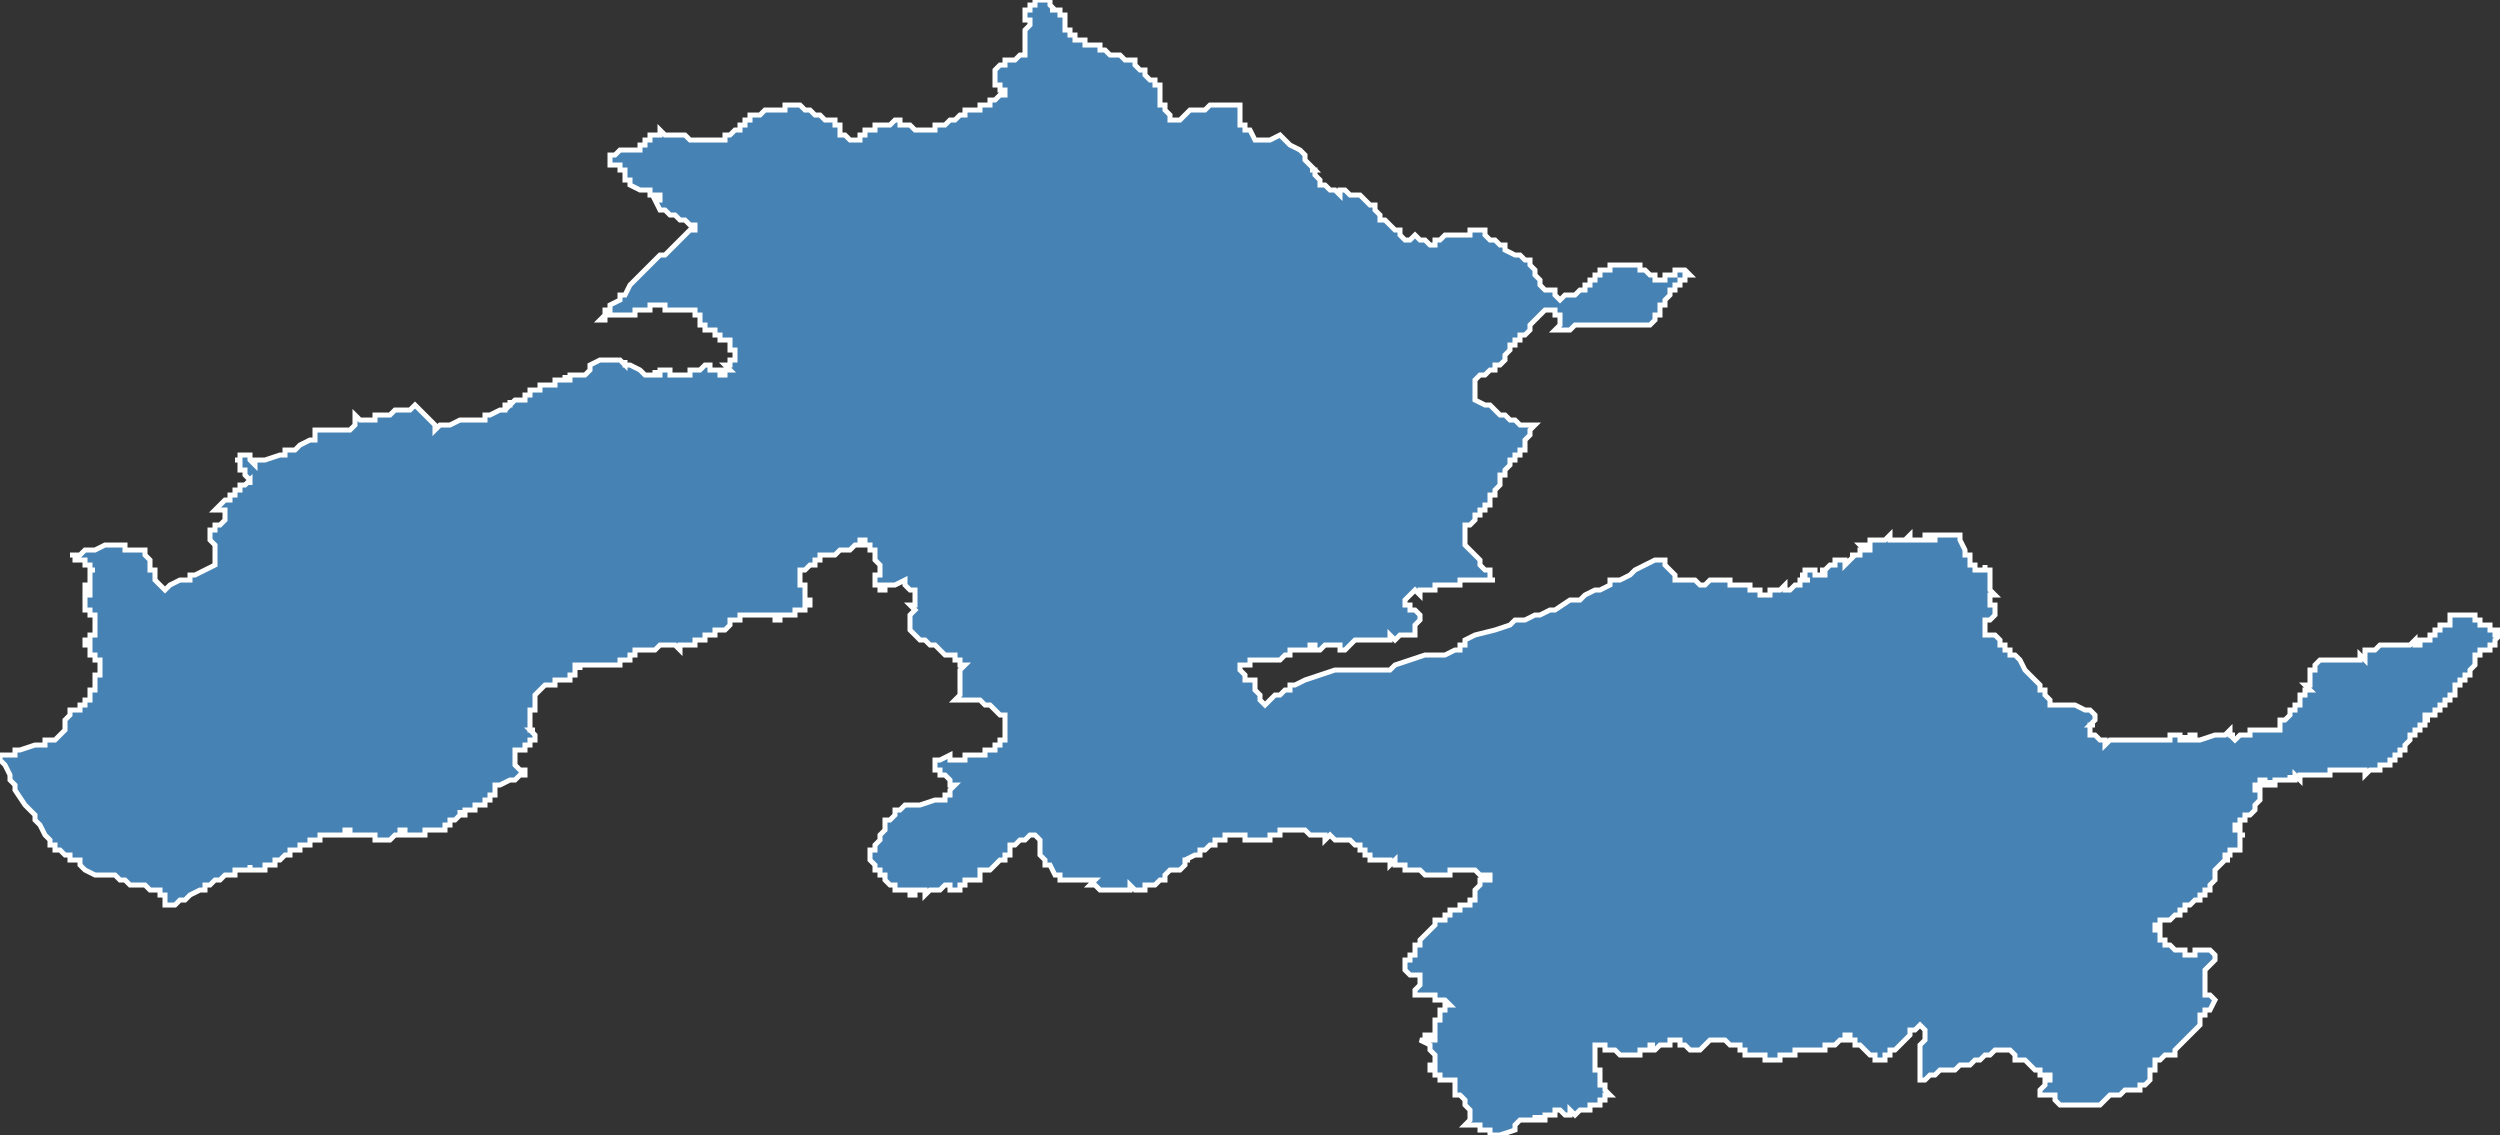 <?xml version="1.0" encoding="utf-8"?>
<svg version="1.1" id="svgmap" xmlns="http://www.w3.org/2000/svg" xmlns:xlink="http://www.w3.org/1999/xlink" x="0px" y="0px" width="100%" height="100%" viewBox="0 0 500 227">
<rect x="0" y="0" width="500" height="227" fill="#333333" stroke="none"/>
<polygon points="124,30 125,30 125,30 125,30 125,30 125,30 125,30 126,30 126,30 126,30 126,30 127,30 127,30 127,30 127,30 128,30 128,30 128,30 128,30 128,29 128,29 128,29 129,29 129,29 129,29 129,29 129,28 129,28 129,28 130,28 130,28 130,28 130,27 130,27 130,27 131,27 131,27 131,27 131,27 132,27 132,27 132,27 132,27 132,27 132,26 133,27 133,27 134,27 134,27 134,27 134,27 135,27 135,27 136,27 137,27 137,27 137,27 137,27 137,27 138,28 138,28 139,28 139,28 139,28 139,28 139,28 139,28 140,28 140,28 140,28 141,28 141,28 141,28 141,28 142,28 142,28 143,28 143,28 143,28 143,28 143,28 144,28 144,28 144,28 145,28 145,28 145,27 145,27 146,27 146,27 147,26 147,26 147,26 147,26 147,26 147,26 148,26 148,25 148,25 148,25 148,25 149,25 149,25 149,24 149,24 149,24 149,24 150,24 150,24 150,24 150,24 150,24 150,24 150,23 150,23 150,23 151,23 151,23 151,23 151,23 152,23 152,23 152,23 153,22 153,22 154,22 154,22 154,22 155,22 155,22 156,22 156,22 156,22 156,22 156,22 157,22 157,21 157,21 158,21 158,21 158,21 159,21 159,21 159,21 160,21 160,21 160,21 161,22 161,22 161,22 162,22 162,22 162,22 162,22 162,22 162,22 163,23 163,23 163,23 163,23 164,23 164,23 164,23 164,23 165,24 165,24 165,24 165,24 165,24 166,24 166,24 167,24 167,25 168,25 168,25 168,26 168,26 168,26 168,26 168,26 168,27 168,27 168,27 168,27 168,27 168,27 168,27 168,27 169,27 169,27 169,27 169,27 170,28 170,28 170,28 171,28 171,28 171,28 171,28 171,28 172,28 172,27 172,27 172,27 172,27 172,27 173,27 173,26 173,26 173,26 173,26 174,26 174,26 175,26 175,26 175,25 176,25 176,25 176,25 176,25 177,25 177,25 177,25 178,25 178,25 178,25 179,24 179,24 179,24 179,24 179,24 180,24 180,24 180,25 180,25 180,24 180,25 181,25 181,25 181,25 181,25 181,25 181,25 181,25 181,25 182,25 182,25 182,25 183,26 183,26 183,26 183,26 184,26 184,26 184,26 184,26 184,26 184,26 184,26 185,26 185,26 186,26 186,26 186,26 186,26 187,26 187,26 187,26 187,26 187,25 187,25 187,25 188,25 188,25 188,25 188,25 188,25 188,25 188,25 188,25 189,25 189,25 189,25 189,25 189,25 190,24 190,24 190,24 191,24 191,24 191,24 191,24 191,24 192,23 192,23 192,23 192,23 192,23 193,23 193,23 193,23 193,23 193,23 193,23 193,22 194,22 194,22 194,22 194,22 194,22 194,22 194,22 194,22 195,22 195,22 195,22 196,22 196,22 196,22 196,22 196,22 196,21 197,21 197,21 197,21 197,21 198,21 198,21 198,21 198,21 198,21 198,21 198,21 198,21 198,20 198,20 198,20 198,20 199,20 199,20 199,20 199,20 199,20 199,20 199,20 200,19 200,19 200,19 201,19 201,19 201,19 201,18 201,18 201,18 201,18 201,18 201,18 200,18 200,17 200,17 199,17 199,17 199,17 199,16 199,14 199,14 200,13 200,13 201,13 201,13 201,12 202,12 202,12 203,12 203,12 204,11 205,11 205,11 205,11 205,11 205,10 205,10 205,9 205,9 205,8 205,8 205,7 205,7 205,7 205,6 205,6 205,6 206,5 206,4 205,4 205,3 205,3 205,2 206,2 206,2 206,2 206,2 206,2 206,1 206,1 207,1 207,0 208,0 208,0 209,0 209,0 209,0 209,0 210,0 210,1 210,1 210,1 211,2 211,2 210,2 210,2 210,2 210,2 211,2 212,2 212,3 212,3 213,3 213,3 213,3 213,3 213,4 213,5 213,6 213,6 214,6 214,6 214,7 215,7 215,7 215,7 215,7 215,8 215,8 216,8 216,8 216,8 217,8 217,9 217,9 217,9 217,9 218,9 218,9 218,9 220,9 220,9 220,9 220,9 220,10 221,10 221,10 221,10 222,11 223,11 223,11 224,11 224,11 224,11 224,11 224,11 225,12 226,12 226,12 226,12 227,12 227,13 227,13 228,14 228,14 229,14 229,14 229,15 229,15 229,15 230,16 230,16 230,16 231,16 231,17 231,17 232,17 232,17 232,17 232,17 232,18 232,18 232,19 232,19 232,19 232,19 232,20 232,20 232,20 232,21 232,21 233,21 233,22 234,23 234,23 234,23 234,24 235,24 235,24 235,24 236,24 236,24 237,23 237,23 238,22 238,22 238,22 238,22 239,22 239,22 239,22 240,22 241,22 242,21 243,21 244,21 245,21 245,21 245,21 246,21 246,21 248,21 248,21 248,21 248,22 248,23 248,23 248,24 248,25 248,25 249,25 249,26 249,26 249,26 250,26 250,26 250,26 251,28 252,28 253,28 254,28 256,27 256,27 256,27 257,28 257,28 258,29 260,30 261,31 261,32 262,33 263,34 263,34 263,34 263,34 262,34 263,34 263,35 264,36 264,36 264,37 264,37 264,37 265,37 265,37 266,38 266,38 266,38 266,38 266,38 267,38 267,38 267,38 267,38 268,39 268,38 268,38 269,38 269,38 270,39 270,39 270,39 271,39 271,39 271,39 272,39 272,39 273,40 273,40 273,40 273,40 274,41 275,41 275,41 275,42 275,42 276,43 276,43 276,44 277,44 277,44 277,44 277,44 277,44 278,45 278,45 279,46 279,46 279,46 280,46 280,47 280,47 280,47 281,48 281,48 281,48 281,48 282,48 282,48 282,48 282,48 283,47 283,47 284,48 285,48 285,48 285,48 285,48 286,49 286,49 286,49 286,49 286,49 287,49 287,48 288,48 288,48 288,48 288,48 288,48 288,48 289,47 289,47 289,47 289,47 289,47 289,47 289,47 290,47 290,47 290,47 291,47 291,47 292,47 292,47 292,47 292,47 293,47 293,47 294,47 294,46 294,46 295,46 295,46 295,46 296,46 297,46 297,46 297,47 297,47 298,48 298,48 298,48 299,48 299,48 299,48 299,48 300,49 301,49 301,49 301,50 303,51 303,51 303,51 304,51 304,51 305,52 306,52 306,52 306,52 306,53 307,54 307,54 307,55 307,55 308,56 308,56 308,56 308,57 308,57 309,58 309,58 310,58 311,58 311,58 311,59 312,60 313,59 313,59 313,59 314,59 314,59 314,59 314,59 314,59 314,59 314,59 314,59 314,59 315,59 315,59 316,58 316,58 316,58 317,58 317,58 317,58 317,58 317,58 317,57 317,57 318,57 318,57 318,57 318,57 318,57 318,56 318,56 318,56 319,56 319,56 319,56 319,55 319,55 319,55 319,55 319,55 320,55 320,54 321,54 321,54 321,54 322,54 322,54 322,54 322,53 322,53 322,53 323,53 323,53 323,53 324,53 324,53 325,53 325,53 325,53 325,53 326,53 326,53 326,53 326,53 327,53 327,53 327,53 328,53 328,53 328,53 328,53 328,54 329,54 329,54 330,55 330,55 331,55 331,55 331,56 331,56 332,56 332,56 332,56 332,56 332,56 333,56 333,56 333,55 333,55 334,55 334,55 334,55 335,55 335,55 335,55 335,55 335,55 335,54 335,54 335,54 335,54 335,54 336,54 336,54 336,54 336,54 336,54 336,54 336,54 336,54 336,54 336,54 337,54 337,54 337,54 337,54 338,55 338,55 338,55 338,55 338,55 338,55 338,55 338,55 338,55 337,55 337,55 337,55 337,56 337,56 337,56 337,56 337,56 337,56 337,56 337,56 337,56 336,56 336,56 336,56 336,56 336,57 336,57 336,57 335,57 335,57 335,57 335,57 335,57 335,57 335,57 335,58 335,58 335,58 334,58 334,58 334,58 334,58 334,58 334,58 334,58 334,58 334,59 334,59 334,59 334,59 334,59 334,59 334,59 334,59 334,59 333,60 333,60 333,60 333,60 333,60 333,60 333,60 333,60 333,61 332,61 332,61 332,61 332,61 332,61 332,62 332,62 332,63 332,63 332,63 331,63 331,64 331,64 331,64 330,65 330,65 329,65 329,65 329,65 329,65 329,65 328,65 328,65 328,65 327,65 327,65 327,65 327,65 327,65 327,65 327,65 326,65 325,65 324,65 323,65 323,65 323,65 323,65 322,65 322,65 321,65 320,65 320,65 320,65 320,65 319,65 319,65 319,65 318,65 317,65 317,65 316,65 315,65 315,65 314,66 314,66 314,66 313,66 313,66 311,66 311,66 312,65 312,64 312,64 312,64 312,64 312,63 312,63 312,63 312,63 311,63 311,62 310,62 310,62 310,62 310,62 309,62 309,62 308,63 308,63 307,64 307,64 307,64 307,64 306,65 306,65 306,65 306,65 306,66 306,66 306,66 305,67 305,67 305,67 304,67 304,67 304,67 304,67 304,67 304,67 304,68 304,68 304,68 303,68 303,69 303,69 303,69 303,69 303,69 303,69 302,69 302,70 302,70 301,71 301,71 301,72 301,72 301,72 301,72 301,72 300,73 300,73 300,73 299,73 299,74 298,74 298,74 297,75 296,75 296,75 295,76 295,76 295,77 295,77 295,78 295,78 295,79 295,80 295,80 295,80 297,81 297,81 298,81 298,81 299,82 299,82 299,82 300,83 301,83 302,84 302,84 303,84 304,85 306,85 306,85 307,85 306,86 306,86 306,86 306,87 306,87 305,88 305,88 305,88 305,88 305,89 305,89 305,89 305,90 304,90 304,91 304,91 303,91 303,92 303,92 302,92 302,93 302,93 302,93 302,93 301,94 301,94 301,94 301,95 300,95 300,95 300,96 300,96 300,97 299,98 299,98 299,99 298,99 298,100 298,100 298,101 297,101 297,102 296,102 296,103 295,103 295,104 295,104 294,105 293,105 293,105 293,105 293,105 293,106 293,107 293,107 293,107 293,107 293,108 293,108 293,108 293,108 293,108 293,109 293,109 293,109 293,109 294,110 294,110 294,110 295,111 295,111 295,111 296,112 296,112 296,112 296,113 296,113 296,113 296,113 296,113 297,114 297,114 297,114 298,114 298,115 298,116 299,116 299,116 298,116 298,116 297,116 296,116 296,116 295,116 294,116 293,116 293,116 293,116 292,116 292,117 292,117 291,117 291,117 290,117 290,117 289,117 289,117 288,117 288,117 287,117 287,117 287,117 287,117 287,118 287,118 287,118 284,118 284,118 284,118 284,118 284,118 284,119 284,119 284,119 283,118 283,118 281,120 281,121 281,121 281,121 282,121 282,122 283,122 283,122 284,123 284,123 284,123 284,123 284,124 284,124 283,125 283,125 283,125 283,125 283,126 283,126 283,126 283,126 283,127 282,127 281,127 280,127 280,127 279,128 279,128 279,128 278,127 278,128 277,128 277,128 276,128 276,128 276,128 276,128 274,128 274,128 274,128 273,128 271,128 270,129 270,129 270,129 270,129 269,130 269,130 269,130 269,130 268,130 268,130 268,129 268,129 267,129 267,129 267,129 267,129 267,129 266,129 265,129 264,130 264,130 264,130 263,130 263,129 262,129 262,129 262,129 262,129 262,130 262,130 262,130 261,130 261,130 261,130 261,130 261,130 260,130 259,130 258,130 258,130 258,131 258,131 258,131 257,131 256,132 256,132 256,132 256,132 255,132 254,132 253,132 252,132 252,132 252,132 252,132 250,132 250,133 248,133 248,133 248,133 248,134 249,135 249,135 249,136 250,136 250,136 251,136 251,137 251,137 251,137 251,138 252,139 252,140 252,140 253,141 253,141 254,140 255,139 256,139 257,138 258,138 258,137 259,137 261,136 264,135 267,134 269,134 269,134 270,134 270,134 276,134 277,134 277,134 278,134 278,134 279,133 279,133 285,131 286,131 286,131 286,131 287,131 287,131 288,131 289,131 289,131 291,130 291,130 292,130 292,129 293,129 293,128 293,128 293,128 293,128 295,127 299,126 302,125 303,124 303,124 305,124 305,124 305,124 307,123 307,123 308,123 310,122 311,122 311,122 311,122 314,120 316,120 316,120 317,119 319,118 319,118 319,118 319,118 319,118 320,118 322,117 322,117 322,116 324,116 326,115 327,114 327,114 327,114 329,113 329,113 331,112 332,112 332,112 333,112 333,113 333,113 333,113 333,113 333,113 333,113 334,114 334,114 334,114 334,114 334,114 334,114 334,114 334,114 334,114 335,115 335,115 335,115 335,115 335,115 335,116 335,116 335,116 336,116 336,116 336,116 336,116 336,116 336,116 336,116 336,116 337,116 337,116 337,116 337,116 337,116 337,116 338,116 338,116 338,116 338,116 338,116 338,116 339,116 339,116 339,116 339,116 340,117 340,117 340,117 340,117 341,117 341,117 341,117 342,116 343,116 343,116 343,116 343,116 344,116 344,116 344,116 344,116 344,116 344,116 344,116 345,116 345,116 345,116 345,116 346,116 346,116 346,117 346,117 347,117 347,117 348,117 348,117 348,117 348,117 349,117 349,117 349,117 349,117 349,117 349,117 350,117 350,118 350,118 350,118 350,118 351,118 351,118 351,118 351,118 351,118 351,118 351,118 352,118 352,118 352,118 352,118 352,118 352,118 352,119 352,119 352,119 353,119 353,119 353,119 353,119 353,119 353,119 354,119 354,119 354,119 354,119 354,119 354,119 354,118 354,118 354,118 354,118 354,118 354,118 354,118 354,118 354,118 355,118 355,118 355,118 355,118 355,118 355,118 356,118 356,118 356,118 356,118 356,118 356,118 356,118 357,117 357,117 357,117 357,117 357,117 357,118 357,118 357,118 358,118 358,118 358,118 358,118 358,118 358,118 359,117 359,117 359,117 359,117 359,117 359,117 359,117 359,117 359,117 359,117 359,117 359,117 360,117 360,117 360,117 360,116 360,116 360,116 360,116 360,116 360,116 360,116 360,116 360,116 360,116 360,116 361,116 361,116 361,116 361,116 361,116 362,116 362,116 362,116 362,116 361,116 361,116 361,115 361,115 361,115 361,115 361,115 361,115 361,115 360,115 360,115 360,115 360,115 360,115 360,115 360,115 361,115 361,115 361,115 361,115 361,114 362,114 362,114 363,114 363,114 363,114 363,115 363,115 363,115 363,115 364,115 364,115 364,115 365,115 365,115 365,115 365,115 365,115 365,115 365,115 365,115 365,115 365,115 365,114 364,114 364,114 364,114 364,114 364,114 364,114 365,114 365,114 365,114 366,113 366,113 366,113 366,113 366,113 366,113 366,113 366,113 367,113 367,113 367,113 367,113 367,113 367,113 367,112 367,112 367,112 367,112 367,112 367,112 368,112 368,112 368,112 368,112 369,112 369,112 369,112 369,112 369,112 369,112 369,113 369,113 369,113 370,112 370,112 370,112 370,112 370,112 370,112 370,112 370,112 370,112 370,112 370,112 370,112 371,111 371,111 371,111 370,111 370,111 370,111 370,111 370,111 371,111 371,111 371,111 371,111 371,111 371,111 371,111 371,111 371,111 371,111 371,111 372,111 372,111 372,110 372,110 372,110 372,111 372,111 372,111 372,110 373,110 373,110 373,110 373,110 373,110 373,110 373,110 373,110 373,110 373,110 372,109 372,109 372,109 372,109 373,109 373,109 373,109 373,109 373,109 373,109 373,110 373,110 373,110 374,110 374,109 373,109 373,109 373,109 374,109 374,109 374,109 374,109 374,109 374,109 374,109 374,109 374,109 374,109 374,109 374,108 375,108 375,108 375,108 375,108 375,108 375,108 376,108 376,108 376,108 376,108 376,108 377,108 377,108 377,108 377,108 377,108 377,108 378,107 378,107 378,107 378,107 378,108 378,108 378,108 378,108 378,108 378,108 378,108 379,108 379,108 379,108 379,108 380,108 380,108 381,108 381,108 381,108 381,108 381,108 381,108 382,108 382,108 382,108 382,108 382,108 381,108 381,108 381,108 381,108 382,107 382,107 382,108 382,108 382,107 382,107 382,107 382,107 382,107 382,108 382,108 382,108 382,108 382,108 382,108 383,108 383,108 383,108 383,108 383,108 383,108 384,108 384,108 384,108 384,108 385,108 385,108 385,108 385,108 385,108 385,108 385,108 385,108 385,107 385,107 385,107 385,107 385,107 385,107 386,107 386,107 386,107 386,107 386,108 386,108 386,108 387,108 387,108 387,108 387,107 387,107 387,107 387,107 387,107 387,107 387,107 387,107 388,107 388,107 388,107 388,107 389,107 389,107 389,107 389,107 389,107 389,107 390,107 390,107 391,107 391,107 391,107 391,107 391,107 391,107 391,107 391,107 391,107 391,107 391,107 392,107 392,107 392,107 392,107 392,108 392,108 392,108 392,108 393,110 393,111 394,111 394,112 394,112 394,113 395,113 395,114 395,114 395,114 395,114 396,114 397,114 397,113 397,113 397,114 397,114 398,114 398,114 398,114 398,114 398,115 398,115 398,115 398,116 398,116 398,117 398,117 398,118 398,118 398,118 399,119 399,119 399,119 399,119 398,119 398,119 398,119 398,120 398,120 398,120 398,120 398,120 398,120 398,121 398,121 398,121 399,121 399,122 399,123 399,123 399,123 399,123 399,123 399,123 398,124 398,124 397,124 397,124 397,124 397,124 397,124 397,124 397,124 397,124 397,124 397,125 397,126 397,126 397,127 397,127 398,127 399,127 399,127 399,127 400,128 400,128 400,128 400,128 400,129 400,129 400,129 400,129 401,129 401,130 401,130 401,130 401,130 402,130 402,131 403,131 403,131 403,131 404,132 404,132 405,134 407,136 407,136 407,136 408,137 408,138 408,138 409,138 409,139 409,139 409,139 410,140 410,141 410,141 412,141 412,141 413,141 413,141 413,141 414,141 415,141 417,142 417,142 417,142 418,142 419,143 419,143 419,143 419,143 419,143 419,143 419,143 419,144 419,144 419,144 419,144 419,144 419,144 419,144 419,144 418,145 418,145 419,145 419,145 418,145 418,145 418,145 418,146 418,146 418,146 418,146 418,146 418,147 418,147 418,147 419,147 419,147 420,148 420,148 420,148 420,148 420,148 421,148 421,148 421,149 422,148 422,148 422,148 422,148 422,148 422,148 422,148 423,148 423,148 423,148 423,148 424,148 424,148 424,148 424,148 424,148 424,148 425,148 425,148 425,148 425,148 426,148 426,148 426,148 426,148 426,148 427,148 427,148 427,148 427,148 427,148 427,148 427,148 427,148 427,148 428,148 428,148 428,148 428,148 428,148 428,148 428,148 429,148 429,148 429,148 430,148 430,148 430,148 430,148 430,148 431,148 431,148 431,148 431,148 431,148 431,148 431,148 431,148 431,148 431,148 431,148 431,148 432,148 432,148 433,148 433,148 433,148 433,148 433,148 434,148 434,147 434,147 434,148 434,148 434,147 435,147 435,147 435,147 435,147 435,147 436,147 436,148 436,148 436,148 436,148 437,148 437,148 437,148 437,147 437,147 437,147 437,147 437,148 437,148 437,147 437,147 437,148 437,148 438,148 438,148 438,147 438,147 438,148 438,147 438,147 438,147 439,147 439,147 439,147 439,148 439,148 439,148 439,148 440,148 440,148 440,148 443,147 444,147 444,147 444,147 444,147 444,147 445,147 445,147 445,147 445,147 445,147 445,147 445,147 445,147 445,147 445,147 446,146 446,146 446,146 446,147 446,147 446,147 446,147 446,147 446,147 446,147 447,147 447,147 447,147 446,147 447,148 447,148 447,148 447,148 447,148 447,148 447,148 447,148 448,147 448,147 448,147 448,147 449,147 449,147 449,147 450,147 450,147 450,147 450,147 450,147 450,147 450,146 450,146 451,146 451,146 451,146 451,146 451,146 451,146 451,146 451,146 452,146 452,146 452,146 452,146 452,146 452,146 453,146 453,146 453,146 454,146 454,146 454,146 454,146 454,146 455,146 456,146 456,146 456,145 456,145 456,145 456,145 456,145 456,145 456,145 456,145 456,145 456,145 456,145 456,145 456,144 457,144 457,144 457,144 458,143 458,143 458,143 458,143 458,143 458,143 458,142 458,142 458,142 458,142 458,142 458,142 459,142 459,142 459,142 459,142 459,142 459,142 459,142 459,141 460,141 460,141 460,141 460,141 460,140 460,140 460,140 460,140 460,140 460,140 460,140 460,140 460,139 461,139 461,139 461,139 461,139 461,139 461,139 461,139 461,138 461,138 462,138 462,138 462,138 461,137 461,137 462,137 461,137 462,137 462,137 462,135 462,135 462,135 462,135 462,135 462,134 462,134 463,134 463,134 463,133 463,133 463,133 463,133 464,132 464,132 464,132 465,132 465,132 465,132 465,132 466,132 467,132 467,132 467,132 467,132 468,132 468,132 468,132 468,132 469,132 469,132 470,132 470,132 471,132 471,132 472,132 472,132 472,132 472,132 472,132 472,132 472,132 472,132 472,132 472,132 472,132 472,132 472,132 472,132 472,132 472,132 472,131 473,132 473,132 473,132 473,132 473,131 473,131 473,131 473,131 473,131 473,131 473,131 473,131 473,131 473,131 473,131 473,131 473,131 473,131 473,130 473,130 473,130 473,130 473,130 473,130 474,130 474,130 474,130 474,130 474,130 474,130 474,130 475,130 476,129 476,129 477,129 477,129 478,129 478,129 479,129 479,129 479,129 479,129 479,129 480,129 480,129 481,129 481,129 481,129 481,129 482,129 482,129 482,129 483,128 483,128 483,128 483,129 483,129 483,129 483,129 483,129 484,129 484,129 484,128 484,128 484,128 484,128 485,128 485,128 485,128 485,128 485,128 485,128 485,128 486,128 486,128 486,127 486,127 486,127 486,127 486,127 486,127 486,127 486,127 486,127 486,127 486,127 487,127 487,126 487,126 487,126 488,126 488,126 488,126 488,126 488,125 489,125 489,125 489,125 489,125 490,125 490,125 490,125 490,124 490,124 490,124 490,124 490,124 490,124 490,123 491,123 491,123 491,123 491,123 491,123 492,123 492,123 492,123 493,123 493,123 493,123 493,123 495,123 495,123 495,123 495,123 495,123 495,123 495,123 495,124 495,124 495,124 495,124 496,124 496,124 496,124 496,124 496,125 497,125 497,125 498,125 498,125 498,126 498,126 498,126 498,125 498,126 498,126 498,126 498,126 498,126 499,126 499,126 499,126 499,126 499,126 499,126 499,126 499,126 499,126 500,126 500,126 499,126 499,127 500,127 500,127 500,127 500,127 500,127 500,127 500,127 500,127 500,127 499,128 499,128 499,128 499,129 499,129 499,129 499,129 499,129 499,129 498,129 498,129 498,129 498,130 497,130 497,130 497,130 496,130 496,130 496,130 496,130 496,131 496,131 495,131 495,131 495,131 495,131 495,132 495,132 495,132 495,132 495,132 495,132 495,132 495,132 495,133 495,133 495,133 495,133 495,133 495,133 495,133 494,134 494,134 494,134 494,134 494,134 494,134 494,134 494,134 494,134 494,134 494,135 494,135 494,135 494,135 494,135 494,135 494,135 494,135 494,135 494,135 494,135 494,135 493,135 493,135 493,135 493,135 493,135 493,135 493,135 493,136 493,136 493,136 493,136 493,136 492,136 492,136 492,136 492,136 492,136 492,136 492,136 492,136 492,136 492,137 492,137 492,137 492,137 491,137 491,137 491,137 491,137 491,138 491,138 491,138 491,138 491,138 491,139 491,139 491,139 491,139 491,139 490,139 490,139 490,139 490,139 490,140 490,140 489,140 489,140 489,140 489,140 489,141 489,141 489,141 488,141 488,141 488,141 488,142 487,142 487,142 487,142 487,142 487,142 487,142 487,143 487,143 487,143 486,143 486,143 486,143 485,143 485,143 485,144 485,144 485,144 486,144 486,144 486,144 486,144 486,144 486,144 486,144 486,144 486,144 486,144 485,144 485,145 485,145 485,145 485,145 485,145 485,145 484,145 484,145 484,145 484,145 484,146 484,146 484,146 484,146 484,146 483,146 483,147 483,147 483,147 483,147 483,147 483,147 483,147 482,147 482,147 482,147 482,147 482,147 482,148 482,148 482,148 482,148 482,148 482,148 482,148 482,148 482,148 482,148 481,149 481,149 481,149 481,149 481,149 481,149 481,149 481,150 481,150 481,150 480,150 480,150 481,150 481,150 480,150 480,151 480,151 480,151 480,151 480,151 480,151 480,151 480,151 480,151 479,151 479,152 479,152 479,152 479,152 479,152 478,152 478,152 478,152 478,152 478,152 478,152 478,152 478,153 477,153 477,153 477,153 477,153 477,153 477,153 476,153 476,153 476,154 475,154 475,154 475,154 475,154 474,154 474,154 474,154 474,154 474,154 473,155 473,154 473,154 472,154 472,154 472,154 472,154 472,154 472,154 471,154 471,154 471,154 471,154 471,154 471,154 470,154 470,154 470,154 469,154 469,154 469,154 469,154 469,154 469,154 468,154 468,154 467,154 467,154 467,154 467,154 466,154 466,155 466,155 466,155 466,155 465,155 465,155 465,155 465,155 465,155 464,155 464,155 464,155 464,155 463,155 463,155 463,155 463,155 463,155 463,155 462,155 462,155 462,155 462,155 462,155 461,155 461,155 461,155 461,155 461,155 461,155 460,155 460,155 460,155 460,155 460,156 459,155 459,156 459,156 459,156 459,156 459,156 459,156 459,156 458,156 458,155 458,155 458,155 458,156 458,156 458,156 457,156 457,156 457,156 457,156 457,156 457,156 457,156 456,156 456,156 456,156 456,156 456,156 455,156 455,156 455,156 455,156 455,156 455,156 455,156 455,157 455,157 454,157 454,157 454,157 454,156 454,157 453,157 453,157 453,156 453,156 452,156 452,157 452,157 452,157 452,157 452,157 452,157 452,157 452,157 451,157 451,157 451,157 451,157 451,158 451,158 451,158 451,158 451,158 451,158 451,158 451,158 452,158 452,158 452,158 452,159 452,159 452,159 452,159 452,159 452,160 452,160 452,160 452,160 452,160 451,161 451,161 451,161 451,161 451,161 451,162 451,162 451,162 451,162 450,163 450,163 450,163 450,163 450,163 450,163 450,163 449,163 449,163 449,163 449,163 449,164 449,164 449,164 449,164 449,164 448,164 448,164 448,164 448,165 448,165 448,165 448,165 448,165 448,165 448,165 448,165 447,165 447,165 447,165 447,165 447,165 447,165 447,165 447,165 447,166 447,166 447,166 447,166 447,166 447,166 447,166 447,166 447,166 447,166 447,166 448,166 448,166 448,166 448,166 448,166 448,166 448,167 448,167 448,167 449,167 449,167 448,167 448,168 448,168 448,168 448,168 448,168 448,168 448,168 448,168 448,168 448,168 448,168 448,168 448,168 448,169 448,169 448,169 448,169 448,169 448,169 448,169 448,169 448,169 448,169 448,169 448,169 448,169 448,169 448,169 448,170 448,170 447,170 447,170 447,170 447,170 447,170 447,170 447,170 447,170 447,170 447,170 446,170 446,170 446,170 446,170 446,171 446,171 446,171 446,171 446,171 446,171 446,171 445,171 445,171 445,171 445,172 445,172 445,172 445,172 446,172 446,172 445,172 445,172 445,172 445,172 445,172 444,173 444,173 444,173 444,173 444,173 444,173 444,173 444,173 443,174 443,174 443,174 443,174 443,174 443,175 443,175 443,175 443,176 443,176 443,176 442,177 442,177 442,177 442,177 442,177 442,178 442,178 442,178 442,178 442,178 441,178 441,178 441,178 441,178 441,178 441,178 441,178 441,178 441,179 441,179 441,179 441,179 441,179 441,179 440,179 441,179 441,179 440,179 440,179 440,179 440,179 440,180 440,180 440,180 440,180 440,180 439,180 439,180 439,180 439,180 439,180 439,180 439,180 438,181 438,181 438,181 438,181 438,181 438,181 438,181 437,181 437,181 437,182 437,182 437,182 436,182 436,182 436,183 435,183 435,183 435,183 435,183 435,183 434,184 434,184 434,184 434,184 433,184 433,184 432,184 432,184 432,185 431,185 431,185 431,185 431,185 431,185 431,186 432,186 432,186 432,187 432,187 432,188 433,188 433,188 433,188 433,189 433,189 434,189 434,189 434,189 434,189 434,189 434,189 435,190 436,190 436,190 436,190 437,190 437,191 438,191 438,191 438,191 439,191 439,191 439,190 439,190 440,190 440,190 441,190 441,190 441,190 441,190 441,190 442,190 442,190 442,190 443,191 443,191 443,191 443,191 443,192 443,192 443,192 442,193 442,193 442,193 441,194 441,194 441,194 441,194 441,195 441,195 441,195 441,195 441,196 441,196 441,198 441,198 441,199 442,199 443,200 443,200 443,200 443,200 443,200 442,202 442,202 441,202 441,202 441,203 441,203 440,203 440,204 440,204 440,205 440,205 439,206 439,206 438,207 438,207 438,207 437,208 437,208 436,209 435,210 435,210 435,211 434,211 433,211 433,211 432,212 432,212 432,212 431,212 431,213 431,214 430,214 430,215 430,216 430,216 430,216 429,217 429,217 428,217 428,217 428,218 428,218 427,218 427,218 427,218 426,218 425,218 425,218 425,218 425,218 424,219 424,219 424,219 423,219 423,219 423,219 422,219 422,219 422,219 422,219 421,220 421,220 420,221 420,221 420,221 419,221 419,221 418,221 417,221 416,221 415,221 414,221 414,221 414,221 413,221 413,221 413,221 412,221 411,220 411,219 411,219 411,219 410,219 410,219 410,219 410,219 409,219 408,219 408,218 408,218 408,218 409,217 409,217 409,217 409,216 409,216 409,216 410,216 410,215 409,215 409,215 409,215 409,215 408,215 408,215 408,215 408,214 408,214 408,214 407,214 406,213 405,212 404,212 404,212 404,212 403,212 403,211 403,211 402,210 402,210 402,210 401,210 401,210 401,210 401,210 400,210 400,210 400,210 400,210 400,210 399,210 399,210 399,210 399,210 398,211 398,211 398,211 397,211 397,211 397,211 397,211 397,211 396,212 396,212 395,212 394,213 394,213 394,213 393,213 393,213 392,213 391,214 391,214 391,214 390,214 390,214 389,214 389,214 388,214 388,214 388,214 387,215 387,215 387,215 387,215 387,215 387,215 387,215 386,215 386,215 385,216 385,216 385,216 385,216 384,216 384,216 384,216 384,216 384,216 384,215 384,215 384,214 384,214 384,213 384,213 384,213 384,212 384,212 384,211 384,211 384,209 385,208 385,206 385,206 385,206 385,206 384,205 384,205 384,205 384,205 384,205 383,206 382,206 382,207 382,207 381,208 381,208 380,209 380,209 380,209 380,209 379,210 379,210 378,210 378,211 378,211 377,211 377,211 377,211 377,212 377,212 376,212 375,212 375,212 375,212 375,211 375,211 374,211 374,211 374,211 374,211 373,210 373,210 372,209 372,209 371,209 371,208 371,208 370,208 370,207 369,207 369,207 369,208 368,208 368,208 367,209 367,209 366,209 365,209 365,210 364,210 364,210 363,210 362,210 362,210 361,210 360,210 359,210 359,210 359,211 358,211 357,211 356,211 356,212 356,212 355,212 354,212 354,212 353,212 353,212 353,211 352,211 352,211 351,211 351,211 350,211 350,211 349,211 349,210 349,210 349,210 348,210 348,210 348,209 347,209 347,209 346,209 345,208 345,208 344,208 344,208 343,208 342,208 342,208 341,209 341,209 341,209 341,209 341,209 340,210 340,210 340,210 340,210 340,210 340,210 339,210 339,210 339,210 339,210 338,210 338,210 337,209 337,209 337,209 337,209 336,209 336,209 336,209 336,209 336,208 336,208 335,208 335,208 335,208 335,208 335,208 335,208 335,208 334,208 334,208 334,208 334,208 334,208 334,209 334,209 333,209 333,209 333,209 333,209 332,209 332,209 332,209 332,209 332,209 332,209 331,210 331,210 331,210 331,210 331,210 331,210 330,210 330,209 331,209 330,209 330,209 330,209 330,209 330,210 330,210 330,210 329,210 329,210 329,210 329,210 328,210 328,211 328,211 328,211 328,211 327,211 328,211 327,211 327,211 327,211 327,211 327,211 326,211 326,211 326,211 326,211 325,211 325,211 325,211 325,211 325,211 325,211 324,211 324,211 324,211 324,211 324,211 323,210 323,210 322,210 322,210 322,210 322,210 322,210 322,210 321,210 321,210 321,209 321,209 321,209 320,209 320,209 320,209 320,209 319,209 319,210 319,210 319,210 319,210 319,210 319,210 319,211 319,211 319,211 319,211 319,211 319,211 319,212 319,212 319,212 319,212 319,212 319,213 319,213 319,213 319,213 319,213 319,213 319,213 319,213 319,214 319,214 320,214 320,214 319,214 319,214 320,214 320,214 320,214 320,214 320,214 320,215 320,215 320,215 320,215 320,215 320,215 320,216 320,216 320,216 320,216 320,216 320,217 320,217 320,217 320,217 320,217 321,217 321,218 321,218 321,218 321,218 321,218 321,218 321,218 322,219 322,219 321,219 322,219 321,219 321,219 321,219 321,219 321,220 321,220 321,220 320,220 320,220 320,220 320,221 319,221 319,221 319,221 319,221 318,221 318,222 318,221 318,222 317,222 317,222 317,222 317,222 317,222 317,222 317,222 316,222 316,222 316,222 316,222 316,222 315,223 315,223 315,223 315,223 315,223 314,222 314,222 314,223 313,223 313,223 313,223 313,223 313,223 313,223 313,223 312,222 311,222 311,223 311,223 310,223 310,223 309,223 309,223 309,224 309,224 309,224 309,224 308,224 308,224 308,224 308,223 308,224 308,224 307,224 307,224 307,223 307,223 307,223 307,224 306,224 306,224 306,224 305,224 305,224 304,224 304,224 304,224 303,225 303,225 303,226 303,226 303,226 303,226 303,226 300,227 300,227 300,227 300,227 299,227 299,227 299,227 298,227 298,227 298,226 297,226 297,226 297,226 296,226 296,226 296,225 295,225 295,225 295,225 295,225 294,225 294,225 293,225 293,225 294,224 294,224 294,224 294,223 294,223 294,223 294,223 294,222 294,222 294,222 293,221 293,221 293,221 293,220 293,220 293,220 293,220 293,220 293,220 292,219 292,219 291,219 291,219 291,219 291,219 291,218 291,218 291,218 291,218 291,217 291,216 290,216 289,216 288,216 288,216 288,215 287,215 287,214 286,214 286,214 286,214 286,214 286,213 286,213 287,213 287,213 287,212 287,212 287,212 287,212 287,212 287,211 287,211 286,210 286,210 286,209 286,209 284,208 284,208 284,208 284,208 285,208 285,207 285,207 285,207 286,207 286,208 287,208 287,208 287,208 287,208 287,207 287,207 287,206 287,206 287,206 287,206 287,205 287,205 287,204 288,204 288,204 288,204 288,204 288,204 288,203 288,203 288,203 288,203 288,202 289,202 289,202 289,202 289,202 289,201 289,201 290,201 290,201 289,200 289,200 289,200 289,200 288,200 287,200 287,200 287,200 287,199 287,199 287,199 286,199 285,199 284,199 284,199 283,199 283,198 284,197 284,196 284,196 284,196 284,196 284,196 284,195 282,195 282,195 282,195 282,195 281,194 281,194 281,194 281,194 281,193 281,193 281,192 282,192 282,192 282,191 282,191 282,191 283,191 283,190 283,190 283,190 283,189 283,189 284,189 284,188 284,188 284,188 284,188 284,188 285,187 285,187 285,187 285,187 286,186 286,186 286,186 286,186 286,186 287,185 287,185 287,185 287,185 287,185 287,184 287,184 288,184 288,184 288,184 288,184 289,184 289,184 289,184 289,184 289,183 289,184 289,183 289,183 289,183 289,183 289,183 290,183 290,182 290,182 291,182 291,182 291,182 291,182 292,182 292,182 292,182 292,181 292,181 293,181 293,181 293,181 293,181 293,181 294,181 294,181 294,180 294,180 294,180 295,180 295,179 295,179 295,179 295,179 295,178 295,178 295,178 295,178 296,177 296,177 296,177 296,176 297,176 297,176 297,176 297,176 298,176 298,176 298,176 298,175 298,175 298,175 298,175 298,175 297,175 297,175 297,175 296,175 296,175 295,174 295,174 294,174 294,174 293,174 293,174 292,174 292,174 292,174 291,174 291,174 290,174 290,174 290,174 290,175 289,175 289,175 288,175 287,175 287,175 286,175 286,175 285,175 285,175 285,175 284,174 284,174 284,174 284,174 283,174 282,174 282,174 281,174 281,173 280,173 280,173 280,173 279,173 279,172 279,172 279,172 278,173 278,173 278,172 278,172 277,172 276,172 276,172 275,172 275,172 274,172 274,172 274,172 274,171 273,171 274,171 273,171 273,170 273,170 272,170 272,169 271,169 271,169 271,169 270,168 270,168 270,168 269,168 269,168 269,168 268,168 268,168 268,168 268,168 267,168 267,168 267,168 266,167 266,167 266,167 265,168 265,168 265,168 265,168 265,168 265,167 265,167 264,167 263,167 263,167 263,167 262,167 262,167 262,167 262,167 261,166 261,166 260,166 260,166 260,166 260,166 259,166 259,166 259,166 259,166 258,166 258,166 257,166 257,166 256,166 256,166 256,166 256,167 256,167 255,167 255,167 255,167 254,167 254,168 252,168 252,168 251,168 251,168 251,168 250,168 249,168 249,168 249,167 249,167 248,167 248,167 248,167 248,167 248,167 247,167 247,167 247,167 247,167 247,167 246,167 246,167 246,167 245,167 245,167 245,168 244,168 244,168 244,168 244,168 243,168 243,169 243,168 243,168 243,169 242,169 242,169 242,169 242,169 242,169 241,170 241,170 240,170 240,171 240,171 240,171 239,171 239,171 239,171 239,171 237,172 237,172 237,172 238,172 238,172 238,172 237,172 237,173 237,173 237,173 237,173 236,174 236,174 235,174 235,174 234,174 234,174 233,175 233,175 233,175 233,175 233,175 233,176 232,176 232,176 232,176 232,176 231,177 231,177 230,177 230,177 230,177 230,177 229,177 229,178 229,178 229,178 229,178 228,178 228,178 228,178 228,178 228,178 228,178 227,178 227,178 227,178 227,178 227,178 226,177 226,177 226,178 225,178 224,178 224,178 223,178 223,178 223,178 222,178 222,178 222,178 222,178 221,178 221,178 220,178 220,178 219,177 219,177 218,177 218,177 218,177 219,176 217,176 217,176 216,176 216,176 216,176 215,176 215,176 214,176 214,176 214,176 213,176 213,176 212,176 212,175 211,175 211,175 211,175 210,173 209,173 209,173 209,172 209,172 209,172 209,172 209,172 208,171 208,170 208,170 208,170 208,169 208,169 208,169 208,169 208,168 207,167 207,167 207,167 207,167 207,167 206,167 206,167 206,167 206,167 205,168 205,168 204,168 204,168 204,168 204,168 203,169 203,169 203,169 203,169 203,169 203,169 202,169 202,169 202,170 202,170 202,170 202,171 201,171 201,171 201,171 201,172 200,172 200,172 199,173 199,173 199,173 199,173 198,174 197,174 197,174 197,174 197,174 197,174 196,174 196,175 196,175 196,175 196,176 196,176 196,176 195,176 195,176 195,176 195,176 195,176 195,176 194,176 194,176 193,176 193,177 193,177 193,177 192,177 192,177 192,178 192,178 191,178 191,178 191,178 190,178 190,177 190,177 190,177 189,177 189,177 189,177 188,178 187,178 187,178 187,178 186,178 186,178 186,178 185,179 185,179 185,179 185,178 184,178 184,178 183,178 183,179 183,179 183,179 182,179 182,179 182,178 181,178 181,178 180,178 180,178 180,178 180,178 180,178 179,178 179,178 179,177 179,177 178,177 178,177 177,176 177,175 176,175 176,174 176,174 175,174 175,174 175,173 175,173 175,173 174,172 174,171 174,171 174,170 175,170 175,170 175,170 175,169 176,168 176,168 176,168 176,168 176,167 176,167 177,166 177,166 177,166 177,166 177,165 177,165 177,164 178,164 178,164 178,164 178,164 179,163 179,163 179,163 179,163 179,162 179,162 180,162 180,162 180,162 181,161 182,161 182,161 183,161 183,161 183,161 183,161 184,161 184,161 184,161 184,161 187,160 187,160 188,160 188,160 189,160 189,160 189,159 190,159 190,159 190,159 190,159 190,159 190,159 190,158 190,158 191,157 191,157 190,157 190,157 190,156 190,156 190,156 189,155 189,155 189,155 188,155 188,155 188,155 188,155 188,154 187,154 187,154 187,154 187,153 187,153 187,153 187,152 187,152 187,152 188,152 188,152 188,152 188,152 190,151 190,151 190,152 191,152 191,152 192,152 193,152 193,151 194,151 196,151 196,151 197,151 197,151 197,150 197,150 198,150 198,150 198,150 199,150 199,150 199,149 200,149 200,149 200,148 201,148 201,148 201,147 201,147 201,147 201,146 201,146 201,146 201,146 201,145 201,145 201,145 201,144 201,144 201,144 201,143 201,143 200,143 199,142 199,142 198,141 198,141 198,141 197,141 197,141 196,140 196,140 194,140 194,140 193,140 193,140 192,140 191,140 192,139 192,138 192,138 192,138 192,137 192,137 192,137 192,135 192,135 192,135 192,134 193,133 193,133 193,133 192,133 192,133 192,132 192,132 192,132 192,132 191,132 191,131 190,131 189,131 188,130 188,130 187,129 187,129 186,129 186,129 185,128 184,128 183,127 183,127 182,126 182,126 182,126 182,125 182,125 182,124 182,124 182,124 182,124 182,123 182,123 183,122 183,122 183,122 182,121 182,121 182,121 182,121 183,121 183,120 183,120 183,120 183,120 183,120 183,119 183,119 183,119 183,119 183,118 183,118 182,118 181,117 181,116 181,116 181,116 181,116 181,116 179,117 178,117 178,117 178,117 177,117 177,118 177,118 176,118 176,118 176,117 176,117 176,117 175,117 175,116 175,116 175,116 175,115 175,115 176,115 176,115 176,115 176,115 176,114 176,114 176,114 176,114 176,114 176,113 176,113 176,113 175,112 175,112 175,112 175,112 175,111 175,111 175,111 175,110 175,110 175,110 175,110 175,110 175,110 175,110 175,110 175,110 174,110 174,110 174,109 174,109 173,109 173,109 173,109 173,108 173,108 173,108 173,108 173,108 172,108 172,108 172,109 171,109 171,109 171,109 171,109 171,109 170,110 170,110 170,110 170,110 170,110 170,110 170,110 170,110 170,110 170,110 169,110 169,110 169,110 169,110 168,110 168,110 167,111 167,111 166,111 166,111 165,111 165,111 165,111 165,111 164,111 164,112 164,112 164,112 163,112 163,112 163,112 163,112 163,112 163,112 163,112 163,113 162,113 162,113 162,113 162,113 161,114 161,114 161,114 161,114 161,114 160,114 160,115 160,115 160,115 160,115 160,115 160,115 160,115 160,116 160,117 161,117 161,117 161,118 161,118 161,118 161,118 161,118 161,119 161,119 161,119 161,119 161,120 161,120 162,120 162,121 162,121 162,121 162,121 162,121 161,121 161,121 161,121 161,122 161,122 160,122 160,122 160,122 160,122 160,122 160,122 160,122 160,122 159,122 159,122 159,122 159,123 159,123 158,123 158,123 158,123 157,123 157,123 157,123 156,123 156,124 156,124 155,124 155,123 155,123 155,123 154,123 154,123 154,123 154,123 153,123 153,123 153,123 153,123 153,123 153,123 152,123 152,123 152,123 152,123 152,123 151,123 151,123 151,123 151,123 151,123 150,123 150,123 149,123 149,123 149,123 149,123 149,123 149,123 148,123 148,123 148,123 148,123 148,124 147,124 146,124 146,125 145,126 145,126 144,126 144,126 143,126 143,127 142,127 142,127 142,127 141,127 141,127 141,128 141,128 141,128 141,128 141,128 140,128 140,128 139,128 139,128 139,128 139,128 139,129 138,129 138,129 137,129 137,129 136,129 136,130 135,129 135,129 134,129 134,129 134,129 134,129 134,129 133,129 133,129 133,129 133,129 132,129 132,129 132,129 132,129 131,130 131,130 131,130 131,130 131,130 131,130 130,130 130,130 129,130 129,130 129,130 129,130 129,130 129,130 128,130 128,130 128,130 128,130 127,130 127,130 127,131 127,131 127,131 127,131 127,131 126,131 126,131 126,131 126,132 126,132 126,132 126,132 126,132 126,132 125,132 125,132 125,132 125,132 124,132 124,132 124,132 124,132 124,132 124,132 124,132 124,133 123,133 123,133 123,133 123,133 122,133 122,133 122,133 122,133 122,133 122,133 121,133 121,133 121,133 121,133 121,133 120,133 120,133 120,133 120,133 120,133 119,133 119,133 119,133 119,133 118,133 118,133 118,133 117,133 117,133 117,133 117,133 117,133 117,133 117,133 117,133 117,133 117,133 116,133 116,133 116,133 116,134 116,134 116,134 116,133 116,133 115,133 115,133 115,133 115,133 115,133 115,134 115,134 115,134 115,134 115,134 115,134 115,134 115,135 115,135 115,135 114,135 114,135 114,135 114,136 114,136 114,136 113,136 113,136 113,136 113,136 113,136 113,136 113,136 113,136 113,136 112,136 112,136 112,136 111,136 111,136 111,136 111,137 111,137 110,137 110,137 109,137 109,137 108,138 108,138 108,138 107,139 107,139 107,139 107,140 107,140 107,140 107,141 107,141 107,141 107,141 107,142 107,142 107,142 107,142 107,142 107,142 107,142 107,142 106,142 106,142 107,142 106,142 106,143 106,143 106,144 106,144 106,144 106,144 106,145 106,145 106,145 106,145 106,145 106,145 106,145 106,146 106,146 106,146 106,146 107,146 107,146 106,146 106,146 107,147 107,147 107,147 107,147 107,147 107,147 107,147 107,147 107,148 107,148 107,148 107,148 107,148 107,148 107,148 107,148 107,148 107,148 107,148 107,148 107,148 107,148 107,148 106,148 106,148 106,148 106,148 106,148 106,149 106,149 106,149 105,149 105,149 105,149 105,149 105,149 105,149 105,150 105,150 104,150 104,150 104,150 104,150 103,150 103,151 103,151 103,151 103,151 103,151 103,151 103,152 103,152 103,153 103,153 103,153 104,154 104,154 104,154 104,154 104,154 104,154 105,154 105,154 105,154 105,154 105,154 105,155 105,155 105,155 105,155 105,155 105,155 105,155 105,155 105,155 104,155 104,155 104,155 104,155 104,155 104,155 104,155 103,156 103,156 103,156 102,156 102,156 102,156 102,156 102,156 100,157 100,157 100,157 99,157 99,157 99,157 99,157 99,157 99,157 99,157 99,158 99,158 99,158 99,158 99,158 99,158 99,158 99,158 99,158 99,158 99,158 99,158 99,158 99,159 99,159 99,159 99,159 98,159 98,160 98,160 98,160 97,160 97,160 97,161 96,161 96,161 96,161 97,161 97,161 97,161 96,161 96,161 96,161 96,161 96,161 96,161 96,161 96,161 96,161 96,161 96,161 96,161 95,161 95,162 95,162 95,162 95,162 94,162 94,162 94,162 93,162 93,162 93,162 93,162 93,162 93,162 93,163 93,163 93,163 93,163 93,163 93,163 93,163 92,163 92,163 92,162 92,163 92,163 92,163 92,163 92,163 92,163 92,163 92,163 92,163 92,163 91,164 91,164 91,164 91,164 91,164 91,164 91,164 90,164 90,164 90,164 90,165 90,165 90,165 89,165 89,165 89,165 89,165 89,166 88,166 88,166 88,166 88,166 88,166 88,166 87,166 87,166 87,166 87,166 86,166 86,166 86,166 86,166 86,166 86,166 85,166 85,166 85,166 85,166 85,167 84,167 83,167 83,167 82,167 82,167 82,167 81,167 81,167 81,167 81,167 81,166 80,166 80,166 80,167 80,167 79,167 79,167 79,167 79,167 78,168 78,168 78,168 78,168 77,168 77,168 77,168 75,168 75,168 75,168 75,168 75,168 75,168 75,168 75,168 75,168 75,168 75,168 75,168 75,168 75,168 75,167 74,167 74,167 74,167 74,167 74,167 74,167 74,167 74,167 74,167 74,167 74,167 74,167 73,167 73,167 73,167 73,167 72,167 72,167 71,167 71,167 71,167 70,167 70,166 70,166 70,166 70,166 70,166 69,166 69,166 69,166 69,166 69,166 69,167 69,167 69,167 69,167 69,167 69,167 69,167 68,167 68,167 68,167 68,167 68,167 68,167 68,167 68,167 67,167 67,167 67,167 67,167 67,167 67,167 67,167 67,167 67,167 67,167 67,167 66,167 66,167 66,167 66,167 66,167 66,167 66,167 66,167 66,167 65,167 65,167 65,167 65,167 65,167 64,167 64,167 64,168 63,168 63,168 63,168 63,168 63,168 62,168 62,168 62,168 62,168 62,168 62,169 62,169 61,169 61,169 61,169 61,169 61,169 60,169 60,170 60,170 60,170 59,170 59,170 59,170 59,170 59,170 59,170 58,170 58,170 58,170 58,170 58,170 58,170 58,171 58,171 58,171 58,171 57,171 57,171 57,171 57,171 57,171 56,172 56,172 56,172 56,172 56,172 56,172 56,172 56,172 55,172 55,172 55,172 55,173 55,173 55,173 55,173 54,173 54,173 53,173 53,173 53,173 53,174 53,174 53,174 52,174 52,174 52,174 52,174 52,174 51,174 51,174 51,174 51,174 51,174 51,174 51,174 50,174 50,174 50,174 50,174 50,174 50,174 50,174 50,174 50,174 50,174 50,174 50,173 50,174 50,174 50,174 49,174 49,174 49,174 49,174 49,174 49,174 49,174 49,174 49,174 48,174 48,174 48,174 48,174 48,174 48,174 48,174 48,174 48,174 48,174 48,174 48,174 48,174 48,174 47,174 47,174 47,174 47,175 47,175 47,175 47,175 46,175 46,175 45,175 45,175 45,175 45,175 45,175 45,175 44,176 44,176 44,176 44,176 44,176 44,176 43,176 43,176 43,176 43,176 43,176 43,176 43,176 42,177 42,177 42,177 42,177 42,177 42,177 41,177 41,178 41,178 40,178 40,178 40,178 38,179 37,180 37,180 37,180 37,180 37,180 37,180 36,180 36,180 35,181 35,181 34,181 34,181 34,181 33,181 33,180 33,180 33,180 33,179 33,179 32,179 32,179 32,179 32,179 32,179 32,178 31,178 31,178 30,178 30,178 30,178 29,177 29,177 29,177 28,177 28,177 28,177 27,177 26,177 26,177 25,176 24,176 23,175 21,175 21,175 21,175 20,175 19,175 19,175 19,175 17,174 17,174 16,173 16,172 15,172 14,172 14,171 14,171 13,171 12,170 11,170 11,169 10,169 10,168 10,168 10,168 9,167 9,167 8,165 8,165 7,164 7,163 6,162 6,162 5,161 5,161 5,161 3,158 3,157 3,157 3,157 3,157 3,157 3,157 2,156 2,156 2,156 2,155 2,155 1,153 1,153 0,152 0,152 0,152 0,152 0,151 1,151 2,151 2,151 3,151 3,151 3,151 3,150 3,150 4,150 4,150 7,149 8,149 9,149 9,148 10,148 10,148 10,148 10,148 11,148 12,147 12,147 13,146 13,146 13,145 13,145 13,145 13,145 13,144 13,144 13,144 14,143 14,143 14,143 14,143 14,143 14,142 14,142 15,142 15,142 15,142 16,142 16,142 16,141 16,141 17,141 17,141 17,141 17,140 17,140 18,140 18,140 18,139 18,139 18,139 18,138 18,138 18,138 18,138 18,138 19,138 19,137 19,137 19,136 19,136 19,136 19,135 19,135 19,135 19,135 19,135 19,135 19,135 19,135 19,135 20,135 20,135 20,134 20,134 20,134 20,134 20,134 20,133 20,133 20,133 20,133 20,132 19,132 19,132 19,132 19,131 19,131 19,131 19,131 19,131 19,131 18,131 18,130 18,130 18,130 18,130 18,129 18,129 18,129 18,129 18,129 18,129 17,129 17,128 17,128 17,128 17,128 18,128 18,128 18,128 18,128 18,128 18,127 18,127 19,127 19,127 19,127 19,127 19,126 19,126 19,126 19,126 19,126 19,126 19,126 19,125 19,125 19,125 19,125 19,125 19,125 19,125 19,124 19,124 19,124 19,124 19,124 19,124 19,124 19,124 19,124 19,124 19,123 18,123 18,123 18,123 18,123 18,123 18,123 18,123 18,123 18,122 18,122 18,122 17,122 17,122 17,122 17,122 17,121 17,121 17,121 17,121 17,121 17,121 17,121 17,120 17,120 17,120 17,119 17,119 18,119 18,118 18,118 18,118 17,118 17,118 17,118 17,118 17,118 17,118 17,118 17,117 17,117 18,117 18,117 18,117 18,117 18,117 18,117 18,117 18,117 18,116 18,116 18,116 18,116 18,116 18,116 18,116 18,116 18,116 18,115 18,115 18,115 18,115 18,115 18,115 18,114 18,114 18,114 18,114 18,114 18,114 18,114 18,114 18,114 18,114 19,114 19,114 19,114 19,114 19,114 18,114 18,114 18,114 18,113 18,113 18,113 18,113 17,113 17,113 17,113 17,113 17,113 17,113 17,113 17,113 17,112 17,112 16,112 16,112 15,112 15,111 15,111 14,111 14,111 14,111 14,111 15,111 15,111 15,111 16,111 16,111 17,110 18,110 19,110 21,109 21,109 21,109 21,109 22,109 22,109 23,109 23,109 23,109 24,109 24,109 24,109 25,109 25,109 25,109 25,110 27,110 28,110 28,110 28,110 28,110 29,110 29,110 29,111 29,111 29,111 29,111 30,112 30,112 30,112 30,112 30,113 30,113 30,113 30,113 30,113 30,114 31,114 31,115 31,115 31,115 31,115 31,115 31,116 31,116 32,117 32,117 32,117 32,117 33,118 33,118 33,118 33,118 34,117 34,117 36,116 36,116 37,116 38,116 38,115 38,115 39,115 39,115 41,114 43,113 43,113 43,113 43,112 43,112 43,112 43,111 43,111 43,110 43,109 42,108 42,107 42,107 42,107 42,106 42,106 43,106 43,105 43,105 44,105 44,105 45,104 45,104 45,104 45,104 45,103 45,102 44,102 43,102 43,102 44,101 44,101 45,100 45,100 45,100 46,100 46,99 47,99 47,99 47,99 47,99 47,98 47,98 47,98 47,98 48,98 48,97 49,97 49,97 49,97 49,97 50,96 50,97 50,96 50,96 50,96 50,96 50,96 50,96 49,95 49,95 49,95 49,94 48,94 48,93 48,93 48,93 48,93 48,93 48,93 48,93 48,92 47,92 47,92 47,92 48,92 48,92 48,92 48,91 48,91 48,91 48,91 49,91 50,91 50,91 50,91 50,92 50,92 51,93 51,93 51,93 51,93 51,93 51,92 53,92 53,92 56,91 56,91 57,91 57,91 57,90 57,90 57,90 58,90 58,90 58,90 59,90 60,89 62,88 63,88 63,88 63,88 63,88 63,87 63,87 63,87 63,86 63,86 63,86 64,86 64,86 65,86 65,86 66,86 66,86 68,86 68,86 70,86 70,86 71,85 71,84 71,83 72,84 72,84 72,84 72,84 72,84 74,84 74,84 74,84 75,84 75,84 75,83 76,83 76,83 77,83 77,83 78,83 79,82 79,82 80,82 80,82 80,82 80,82 81,82 82,82 83,81 84,82 85,83 85,83 86,84 87,85 87,86 87,86 88,85 88,85 89,85 90,85 90,85 90,85 90,85 92,84 92,84 93,84 93,84 94,84 95,84 96,84 96,84 97,84 97,83 98,83 100,82 100,82 101,82 101,82 101,81 102,81 102,81 102,81 102,80 102,81 102,81 103,80 104,80 104,80 105,80 105,80 105,79 106,79 106,79 106,79 106,79 106,79 106,79 106,78 107,78 107,78 108,78 108,78 108,78 108,77 108,77 108,77 109,77 109,77 109,77 110,77 111,77 111,76 112,76 112,76 113,76 113,76 113,75 113,75 113,76 113,76 113,76 114,76 114,75 115,75 115,75 115,75 116,75 116,75 117,75 117,75 117,75 117,75 118,74 118,74 118,73 118,73 118,73 118,73 118,73 120,72 120,72 120,72 120,72 120,72 121,72 121,72 121,72 121,72 121,72 121,72 122,72 122,72 123,72 123,72 124,72 125,73 125,72 125,72 125,73 126,73 126,73 126,73 128,74 128,74 128,74 128,74 128,74 129,75 129,75 130,75 130,75 130,75 130,75 131,75 131,74 131,75 131,75 131,75 131,75 131,75 131,75 132,75 132,75 132,75 132,75 132,74 133,74 133,74 133,74 134,74 134,75 134,75 134,75 135,75 135,75 135,75 135,75 135,75 136,75 136,75 136,75 136,75 136,75 136,75 137,75 137,75 137,75 137,75 138,75 138,74 139,74 139,74 139,74 139,74 140,74 141,73 141,73 141,73 141,73 141,73 141,73 142,73 142,74 142,74 142,74 143,74 143,74 143,74 143,74 144,74 144,74 144,74 144,75 144,75 145,75 145,75 145,75 145,74 145,74 146,74 146,74 146,74 145,73 145,73 145,73 145,73 146,73 145,73 146,73 146,72 146,72 146,72 146,72 146,72 146,72 146,72 147,72 147,72 147,71 147,71 147,71 147,71 147,71 147,71 147,71 147,71 147,70 147,70 146,70 146,70 146,70 146,70 146,70 146,70 146,70 146,69 146,69 146,69 146,69 146,69 146,69 146,69 146,69 146,69 146,68 146,68 145,68 145,68 145,68 145,68 145,68 145,68 145,68 145,68 144,68 144,68 144,67 144,67 144,67 144,67 144,67 144,67 144,67 144,67 143,67 143,67 143,67 143,67 143,66 143,66 142,66 142,66 142,66 142,66 142,66 142,66 142,66 142,66 142,66 141,66 141,65 141,65 141,65 141,65 140,65 140,65 140,65 140,65 140,65 140,65 140,64 140,64 140,64 140,64 140,64 140,63 140,63 140,63 140,63 140,63 140,63 140,63 139,63 139,63 139,63 139,63 139,62 138,62 138,62 138,62 138,62 137,62 137,62 137,62 137,62 137,62 136,62 136,62 136,62 136,62 135,62 135,62 135,62 135,62 134,62 134,62 134,62 134,62 134,62 134,62 133,62 133,61 133,61 133,61 133,61 132,61 132,61 132,61 132,61 131,61 131,61 131,61 131,61 131,61 130,61 130,61 130,62 130,62 130,62 130,62 129,62 129,62 128,62 128,62 127,62 127,62 127,62 127,62 127,63 126,63 125,63 125,63 125,63 125,63 125,63 125,63 124,63 124,63 124,63 124,63 124,63 124,63 123,63 123,63 123,63 123,63 123,63 123,63 123,63 123,63 122,63 122,63 122,63 122,63 122,63 122,63 122,63 121,63 121,63 121,64 121,64 121,64 120,64 120,64 120,64 120,64 121,63 121,62 122,62 122,61 124,60 124,59 125,59 126,57 126,57 127,56 128,55 129,54 129,54 130,53 130,53 131,52 132,51 133,51 134,50 135,49 136,48 136,48 136,48 137,47 137,47 138,46 138,46 139,46 139,46 139,46 139,46 139,46 139,45 138,45 138,45 137,44 136,44 135,43 134,43 133,42 132,42 132,42 132,42 132,42 132,42 131,40 131,40 131,40 131,40 131,40 132,40 132,39 132,39 131,39 131,39 130,39 130,38 130,38 129,38 129,38 128,38 126,37 126,36 126,36 125,36 125,36 125,35 125,35 125,34 125,34 125,34 124,34 124,33 123,33 123,33 122,33 122,33 122,33 122,32 122,32 122,31 122,31 122,31 123,31 123,31 123,31 124,30 124,30 124,30" id="2221" class="canton" fill="steelblue" stroke-width="1" stroke="white" geotype="canton" geoname="Ploufragan" code_insee="2221" code_departement="22" nom_departement="Côtes-d'Armor" code_region="53" nom_region="Bretagne"/></svg>